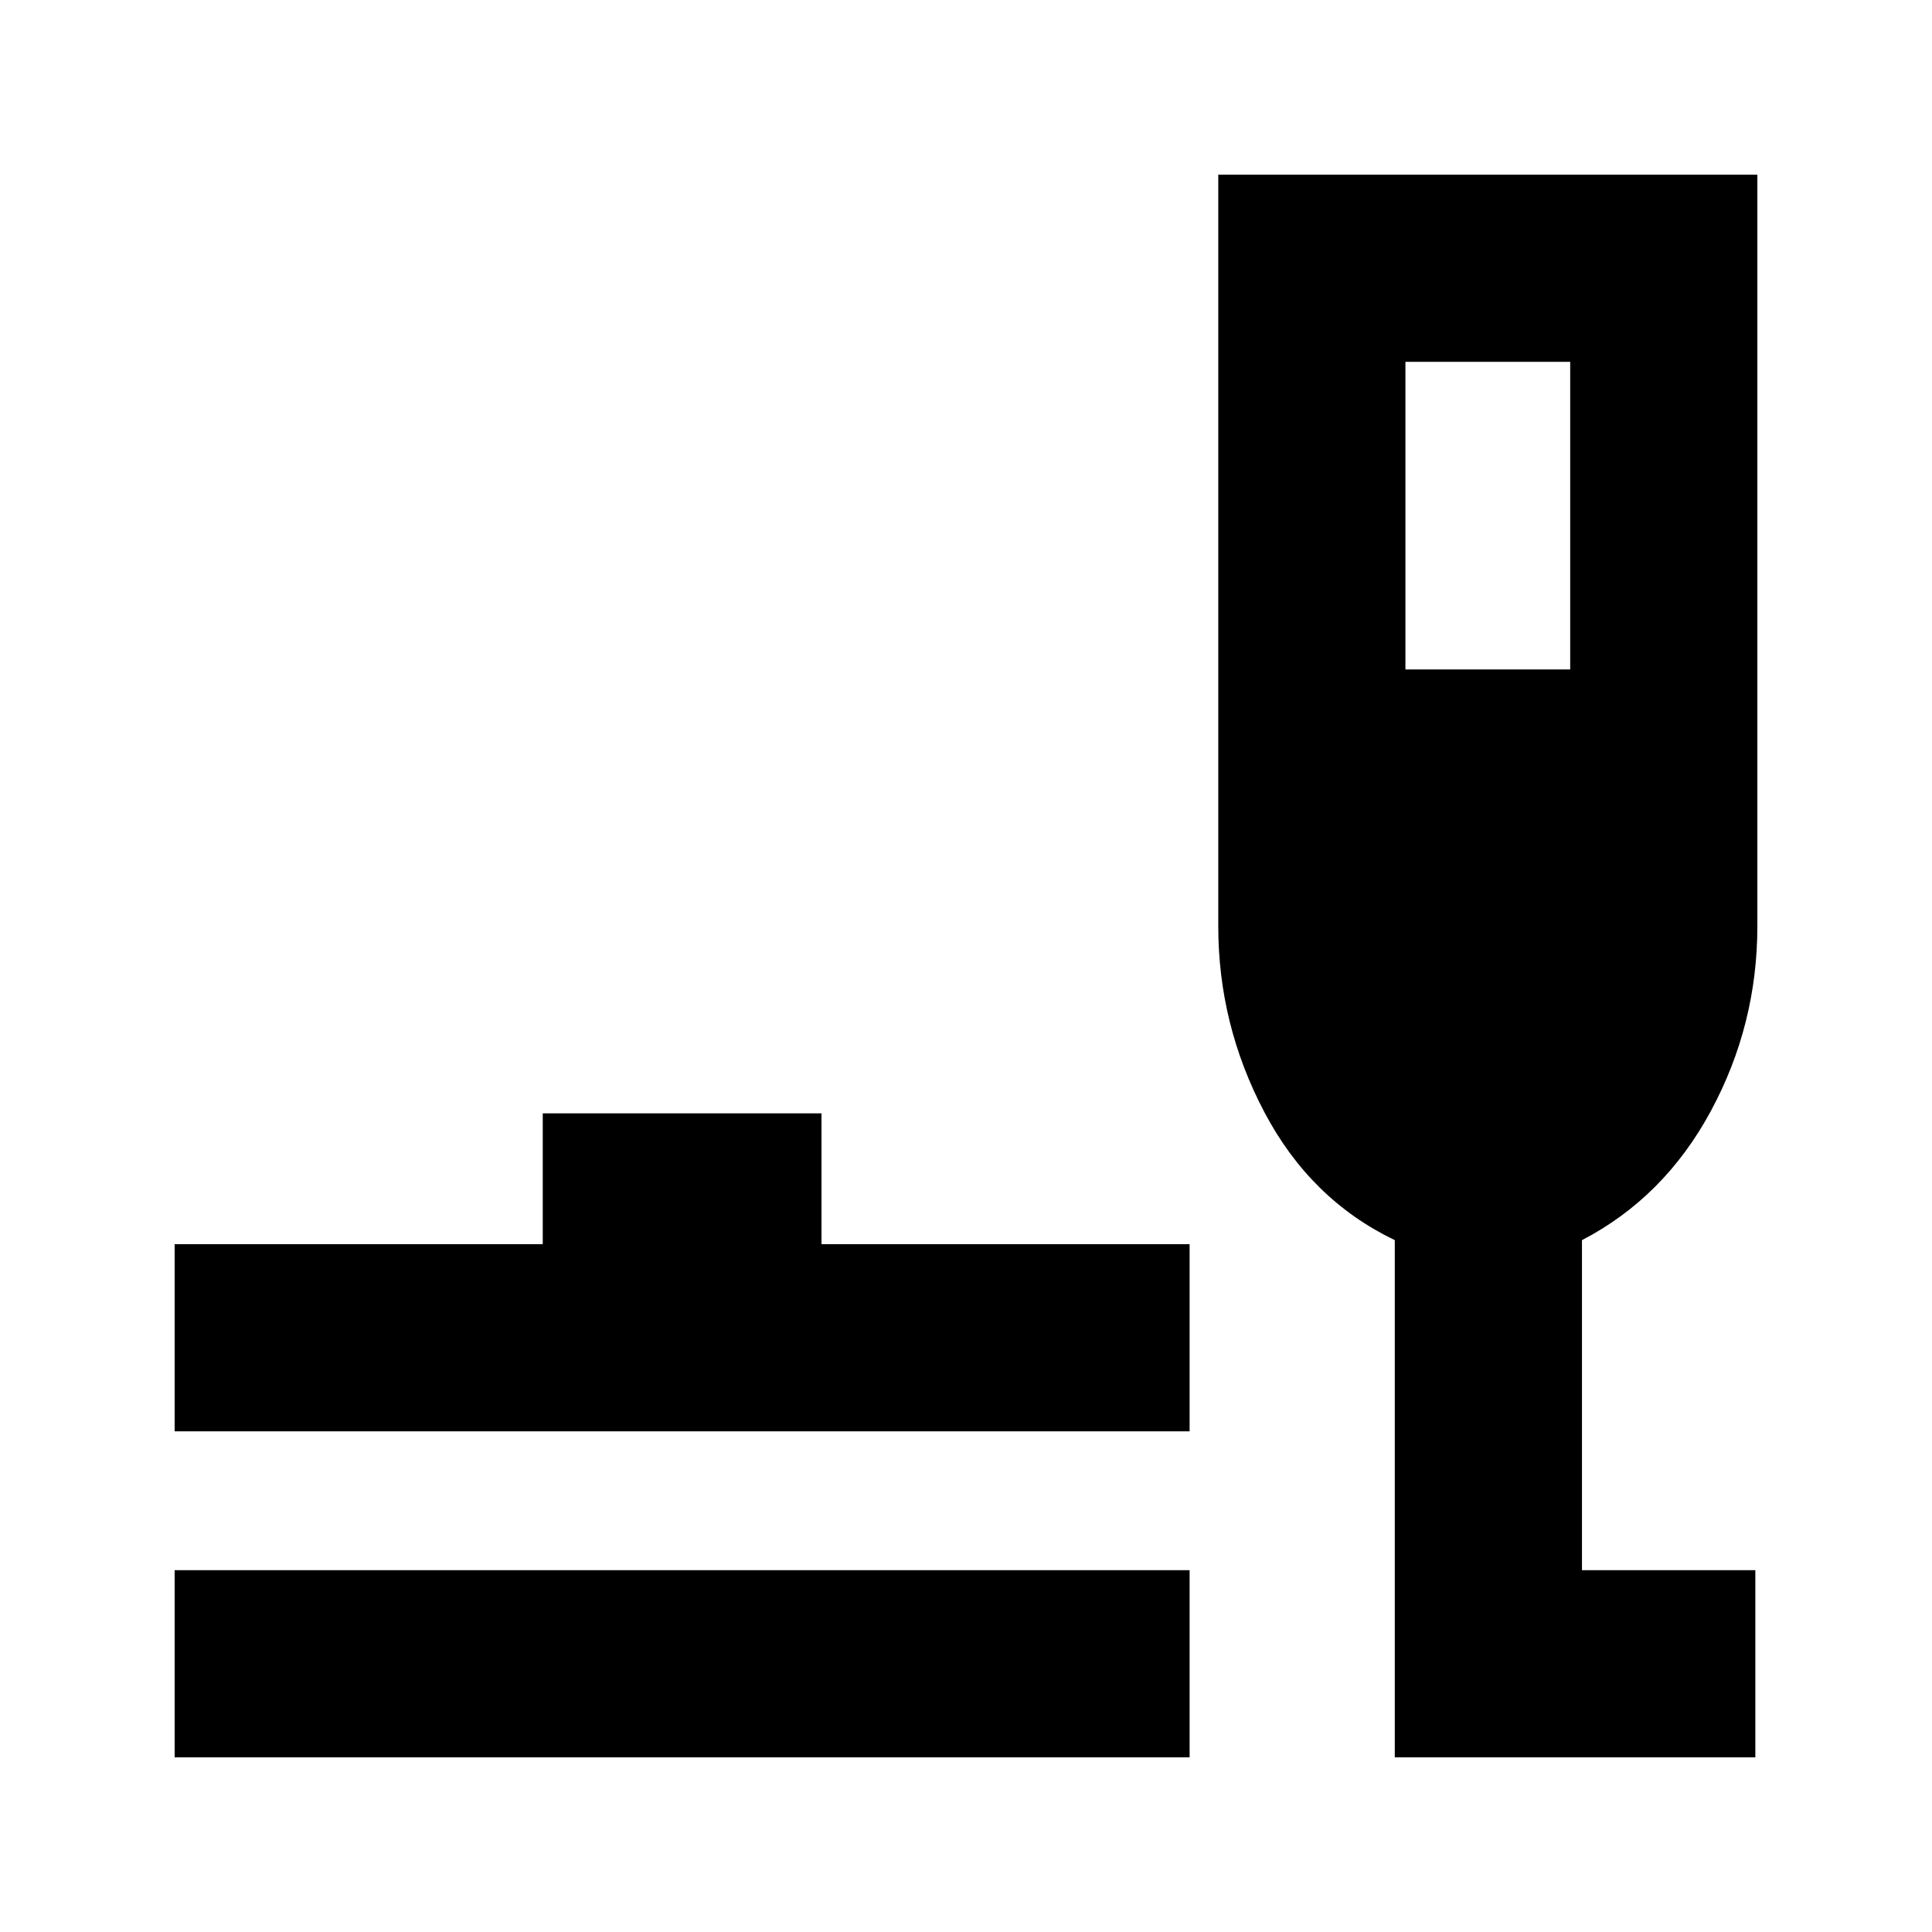 <svg xmlns="http://www.w3.org/2000/svg" height="20" viewBox="0 -960 960 960" width="20"><path d="M86.78-86.78v-93h504.33v93H86.78Zm0-162v-93h182.91v-65h138.5v65h182.92v93H86.78Zm606.28 162v-257q-41.89-20.13-64.8-63.6-22.91-43.46-22.91-92.4v-373.44h267.87v373.44q0 49.08-23.16 91.94-23.17 42.86-63.99 64.06v164h86.15v93H693.06Zm5.29-540.57h81.87v-152.87h-81.87v152.87Z"/></svg>